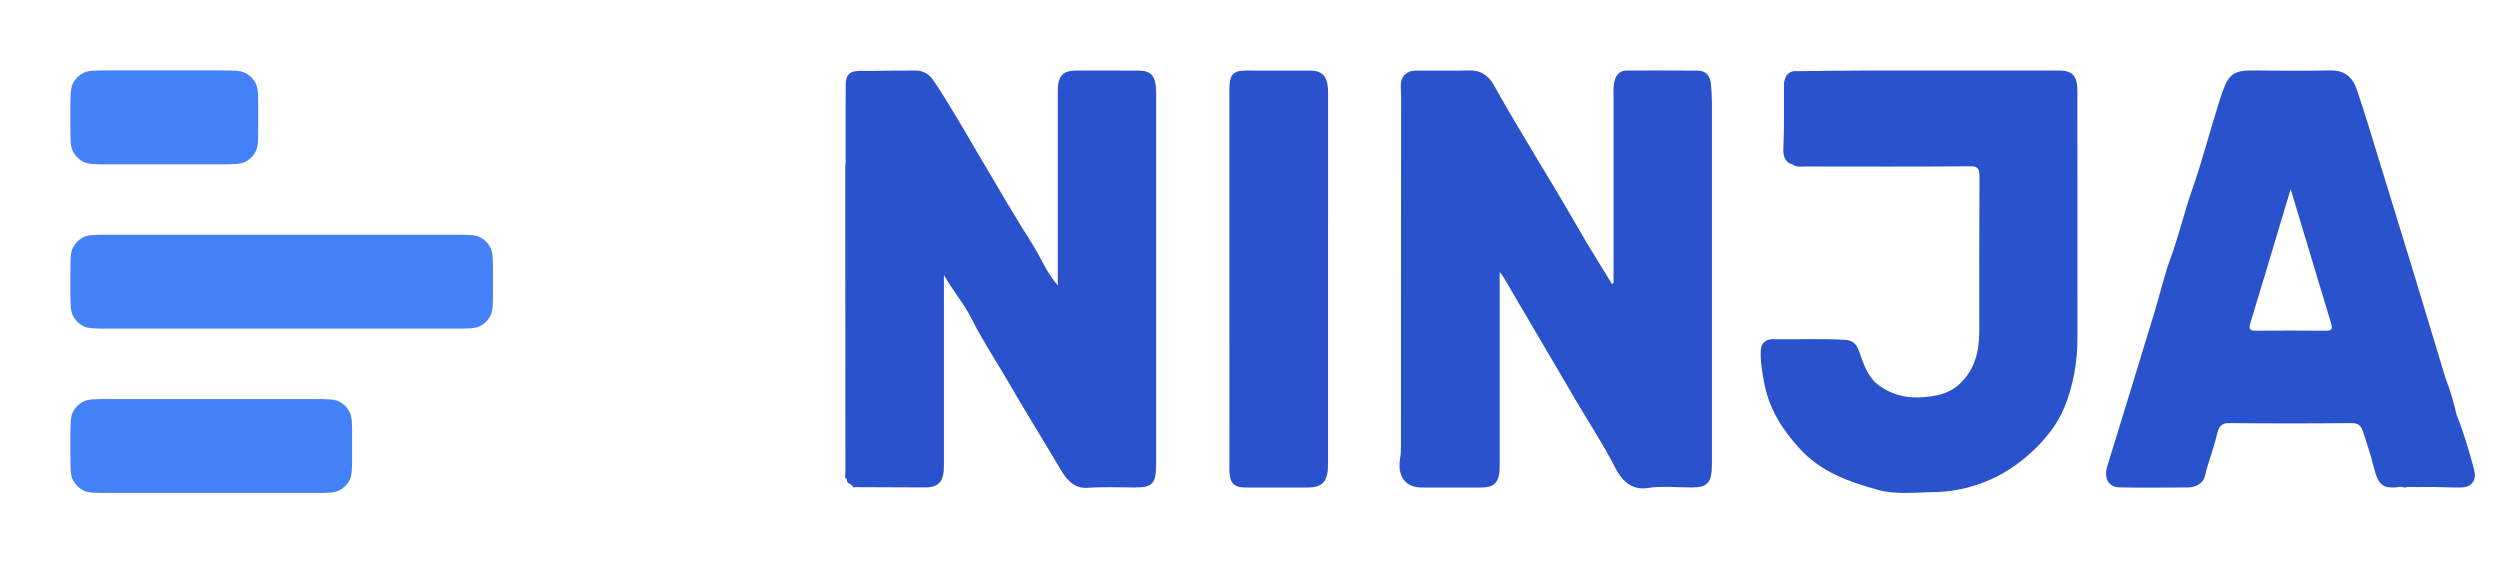 <svg width="71" height="16" viewBox="0 0 71 16" fill="none" xmlns="http://www.w3.org/2000/svg">
<path d="M6.267 2C6.64 2 6.827 2 6.969 2.073C7.095 2.137 7.197 2.239 7.261 2.364C7.333 2.507 7.333 2.693 7.333 3.067L7.333 3.6C7.333 3.973 7.333 4.16 7.261 4.303C7.197 4.428 7.095 4.53 6.969 4.594C6.827 4.667 6.64 4.667 6.267 4.667L3.067 4.667C2.693 4.667 2.507 4.667 2.364 4.594C2.239 4.53 2.137 4.428 2.073 4.303C2 4.16 2 3.973 2 3.6L2 3.067C2 2.693 2 2.507 2.073 2.364C2.137 2.239 2.239 2.137 2.364 2.073C2.507 2 2.693 2 3.067 2L6.267 2Z" fill="#4480F7"/>
<path d="M12.933 6.667C13.307 6.667 13.493 6.667 13.636 6.739C13.761 6.803 13.863 6.905 13.927 7.031C14 7.173 14 7.36 14 7.733L14 8.267C14 8.64 14 8.827 13.927 8.969C13.863 9.095 13.761 9.197 13.636 9.261C13.493 9.333 13.307 9.333 12.933 9.333L3.067 9.333C2.693 9.333 2.507 9.333 2.364 9.261C2.239 9.197 2.137 9.095 2.073 8.969C2 8.827 2 8.64 2 8.267L2 7.733C2 7.36 2 7.173 2.073 7.031C2.137 6.905 2.239 6.803 2.364 6.739C2.507 6.667 2.693 6.667 3.067 6.667L12.933 6.667Z" fill="#4480F7"/>
<path d="M8.933 11.333C9.307 11.333 9.493 11.333 9.636 11.406C9.761 11.47 9.863 11.572 9.927 11.697C10 11.84 10 12.027 10 12.4L10 12.933C10 13.307 10 13.493 9.927 13.636C9.863 13.761 9.761 13.863 9.636 13.927C9.493 14 9.307 14 8.933 14L3.067 14C2.693 14 2.507 14 2.364 13.927C2.239 13.863 2.137 13.761 2.073 13.636C2 13.493 2 13.307 2 12.933L2 12.4C2 12.027 2 11.84 2.073 11.697C2.137 11.572 2.239 11.47 2.364 11.406C2.507 11.333 2.693 11.333 3.067 11.333L8.933 11.333Z" fill="#4480F7"/>
<g clip-path="url(#clip0_2561_105837)">
<path d="M48.226 2.006C47.55 1.998 46.875 2.004 46.2 2.003C45.968 2.003 45.867 2.166 45.835 2.39C45.815 2.529 45.825 2.673 45.825 2.815C45.825 4.557 45.825 6.299 45.825 8.041C45.809 8.047 45.793 8.054 45.777 8.061C45.458 7.534 45.127 7.016 44.821 6.48C44.037 5.11 43.19 3.788 42.42 2.408C42.28 2.158 42.054 1.994 41.755 2C41.242 2.012 40.728 2.001 40.215 2.006C40.132 2.006 40.056 2.012 39.968 2.068C39.718 2.228 39.792 2.481 39.792 2.703C39.787 6.025 39.789 9.347 39.787 12.668C39.787 12.787 39.782 12.905 39.762 13.026C39.68 13.535 39.919 13.844 40.371 13.845C40.939 13.845 41.507 13.846 42.074 13.845C42.451 13.843 42.591 13.683 42.591 13.256C42.591 11.545 42.591 9.833 42.591 8.121C42.591 8.007 42.591 7.892 42.591 7.722C42.652 7.805 42.676 7.833 42.695 7.864C43.384 9.036 44.073 10.206 44.759 11.379C45.127 12.007 45.528 12.607 45.861 13.264C46.042 13.621 46.32 13.935 46.797 13.859C47.204 13.795 47.625 13.846 48.039 13.844C48.502 13.842 48.618 13.709 48.618 13.183C48.618 9.759 48.619 6.336 48.618 2.913C48.618 2.732 48.608 2.55 48.589 2.37C48.563 2.138 48.429 2.008 48.226 2.006V2.006Z" fill="#2952CC"/>
<path d="M32.83 2.51C32.808 2.149 32.676 2.008 32.352 2.006C31.757 2.002 31.163 2.003 30.568 2.004C30.173 2.005 30.041 2.155 30.041 2.607C30.041 4.025 30.041 5.442 30.041 6.86C30.041 7.26 30.041 7.659 30.041 8.108C29.712 7.725 29.544 7.282 29.299 6.9C28.827 6.166 28.392 5.4 27.943 4.648C27.476 3.866 27.033 3.065 26.528 2.312C26.402 2.108 26.226 2.005 26.009 2.003C25.591 2.001 25.172 2.01 24.752 2.014C24.68 2.014 24.609 2.013 24.537 2.012C24.133 2 24.023 2.088 24.018 2.432C24.017 2.613 24.017 2.793 24.016 2.975C24.016 3.523 24.016 4.071 24.016 4.619C24.012 4.659 24.006 4.7 24.006 4.74C24.006 7.635 24.006 10.53 24.009 13.426C24.009 13.488 23.971 13.57 24.052 13.611C24.042 13.74 24.159 13.733 24.209 13.797C24.218 13.828 24.227 13.859 24.265 13.836C24.247 13.823 24.229 13.81 24.21 13.797C24.229 13.81 24.247 13.823 24.265 13.835C24.932 13.838 25.598 13.841 26.265 13.843C26.661 13.844 26.807 13.678 26.807 13.228C26.807 11.649 26.807 10.069 26.807 8.489C26.807 8.262 26.807 8.034 26.807 7.807C27.051 8.246 27.37 8.607 27.589 9.045C27.904 9.671 28.288 10.249 28.637 10.85C29.123 11.689 29.635 12.513 30.13 13.348C30.299 13.633 30.515 13.881 30.888 13.854C31.337 13.822 31.788 13.844 32.238 13.844C32.735 13.844 32.834 13.733 32.834 13.172C32.834 9.759 32.834 6.347 32.834 2.934C32.834 2.792 32.838 2.65 32.83 2.509V2.51ZM26.026 2.49H26.374C26.258 2.49 26.142 2.49 26.026 2.49Z" fill="#2952CC"/>
<path d="M70.262 13.326C70.122 12.805 69.971 12.287 69.77 11.789C69.687 11.436 69.589 11.088 69.457 10.754C69.167 9.795 68.879 8.836 68.587 7.878C68.138 6.406 67.686 4.936 67.233 3.466C67.137 3.156 67.036 2.847 66.932 2.541C66.801 2.157 66.552 1.994 66.185 2C65.456 2.013 64.726 2.009 63.997 2.001C63.358 1.994 63.265 2.14 63.033 2.863C62.765 3.7 62.549 4.558 62.258 5.384C62.032 6.028 61.879 6.698 61.642 7.339C61.463 7.822 61.346 8.344 61.194 8.845C60.749 10.311 60.298 11.774 59.848 13.237C59.743 13.578 59.877 13.836 60.196 13.842C60.835 13.854 61.474 13.845 62.114 13.844C62.341 13.844 62.566 13.747 62.621 13.511C62.717 13.108 62.873 12.729 62.964 12.327C63.013 12.109 63.096 12.014 63.31 12.016C64.471 12.028 65.633 12.028 66.795 12.016C66.986 12.013 67.064 12.109 67.116 12.276C67.218 12.602 67.333 12.924 67.412 13.257C67.552 13.84 67.713 13.888 68.206 13.824C68.262 13.853 68.319 13.85 68.377 13.829C68.466 13.831 68.555 13.831 68.644 13.832C68.808 13.832 68.97 13.831 69.133 13.831C69.393 13.835 69.652 13.85 69.911 13.843C70.204 13.836 70.344 13.633 70.262 13.327L70.262 13.326ZM66.075 9.392C65.402 9.386 64.728 9.386 64.054 9.391C63.916 9.391 63.853 9.364 63.907 9.186C64.286 7.937 64.66 6.688 65.055 5.372C65.454 6.699 65.83 7.948 66.207 9.195C66.25 9.34 66.218 9.393 66.076 9.391L66.075 9.392Z" fill="#2952CC"/>
<path d="M58.478 2.003C56.614 2.003 54.75 2.002 52.886 2.004C52.265 2.005 51.644 2.015 51.023 2.021C50.767 2.003 50.665 2.203 50.664 2.426C50.66 3.018 50.676 3.61 50.648 4.202C50.637 4.427 50.688 4.617 50.917 4.673C51.022 4.756 51.142 4.728 51.256 4.728C52.822 4.73 54.389 4.735 55.956 4.723C56.175 4.721 56.219 4.794 56.217 5.025C56.208 6.483 56.212 7.941 56.212 9.399C56.212 10.004 56.073 10.531 55.625 10.93C55.397 11.133 55.14 11.209 54.875 11.251C54.353 11.335 53.849 11.29 53.38 10.959C53.05 10.726 52.934 10.361 52.804 9.995C52.733 9.793 52.642 9.668 52.417 9.653C51.725 9.609 51.033 9.647 50.342 9.634C50.176 9.631 50.02 9.728 50.007 9.938C49.99 10.242 50.043 10.542 50.097 10.841C50.234 11.603 50.608 12.189 51.098 12.727C51.724 13.415 52.505 13.679 53.311 13.906C53.852 14.059 54.403 13.981 54.95 13.975C55.402 13.969 55.841 13.879 56.276 13.722C56.829 13.521 57.315 13.202 57.754 12.787C58.115 12.445 58.437 12.036 58.631 11.562C58.88 10.952 59 10.284 59 9.601C59 7.262 59 4.923 58.998 2.584C58.998 2.156 58.858 2.003 58.478 2.003H58.478ZM51.106 3.28C51.104 3.291 51.095 3.305 51.09 3.317C51.095 3.305 51.104 3.291 51.106 3.28V3.28Z" fill="#2952CC"/>
<path d="M37.209 2.005C36.605 2.003 36.002 2.002 35.399 2.004C35.014 2.004 34.914 2.117 34.914 2.553C34.914 4.334 34.914 6.116 34.914 7.897C34.914 9.708 34.914 11.52 34.915 13.331C34.915 13.713 35.032 13.844 35.37 13.845C35.955 13.846 36.54 13.843 37.125 13.845C37.565 13.846 37.716 13.678 37.716 13.175C37.716 9.765 37.716 6.355 37.717 2.944C37.717 2.813 37.721 2.681 37.716 2.55C37.701 2.167 37.55 2.006 37.209 2.005H37.209Z" fill="#2952CC"/>
</g>
<defs>
<clipPath id="clip0_2561_105837">
<rect width="46.286" height="12" fill="white" transform="translate(24 2)"/>
</clipPath>
</defs>
</svg>
